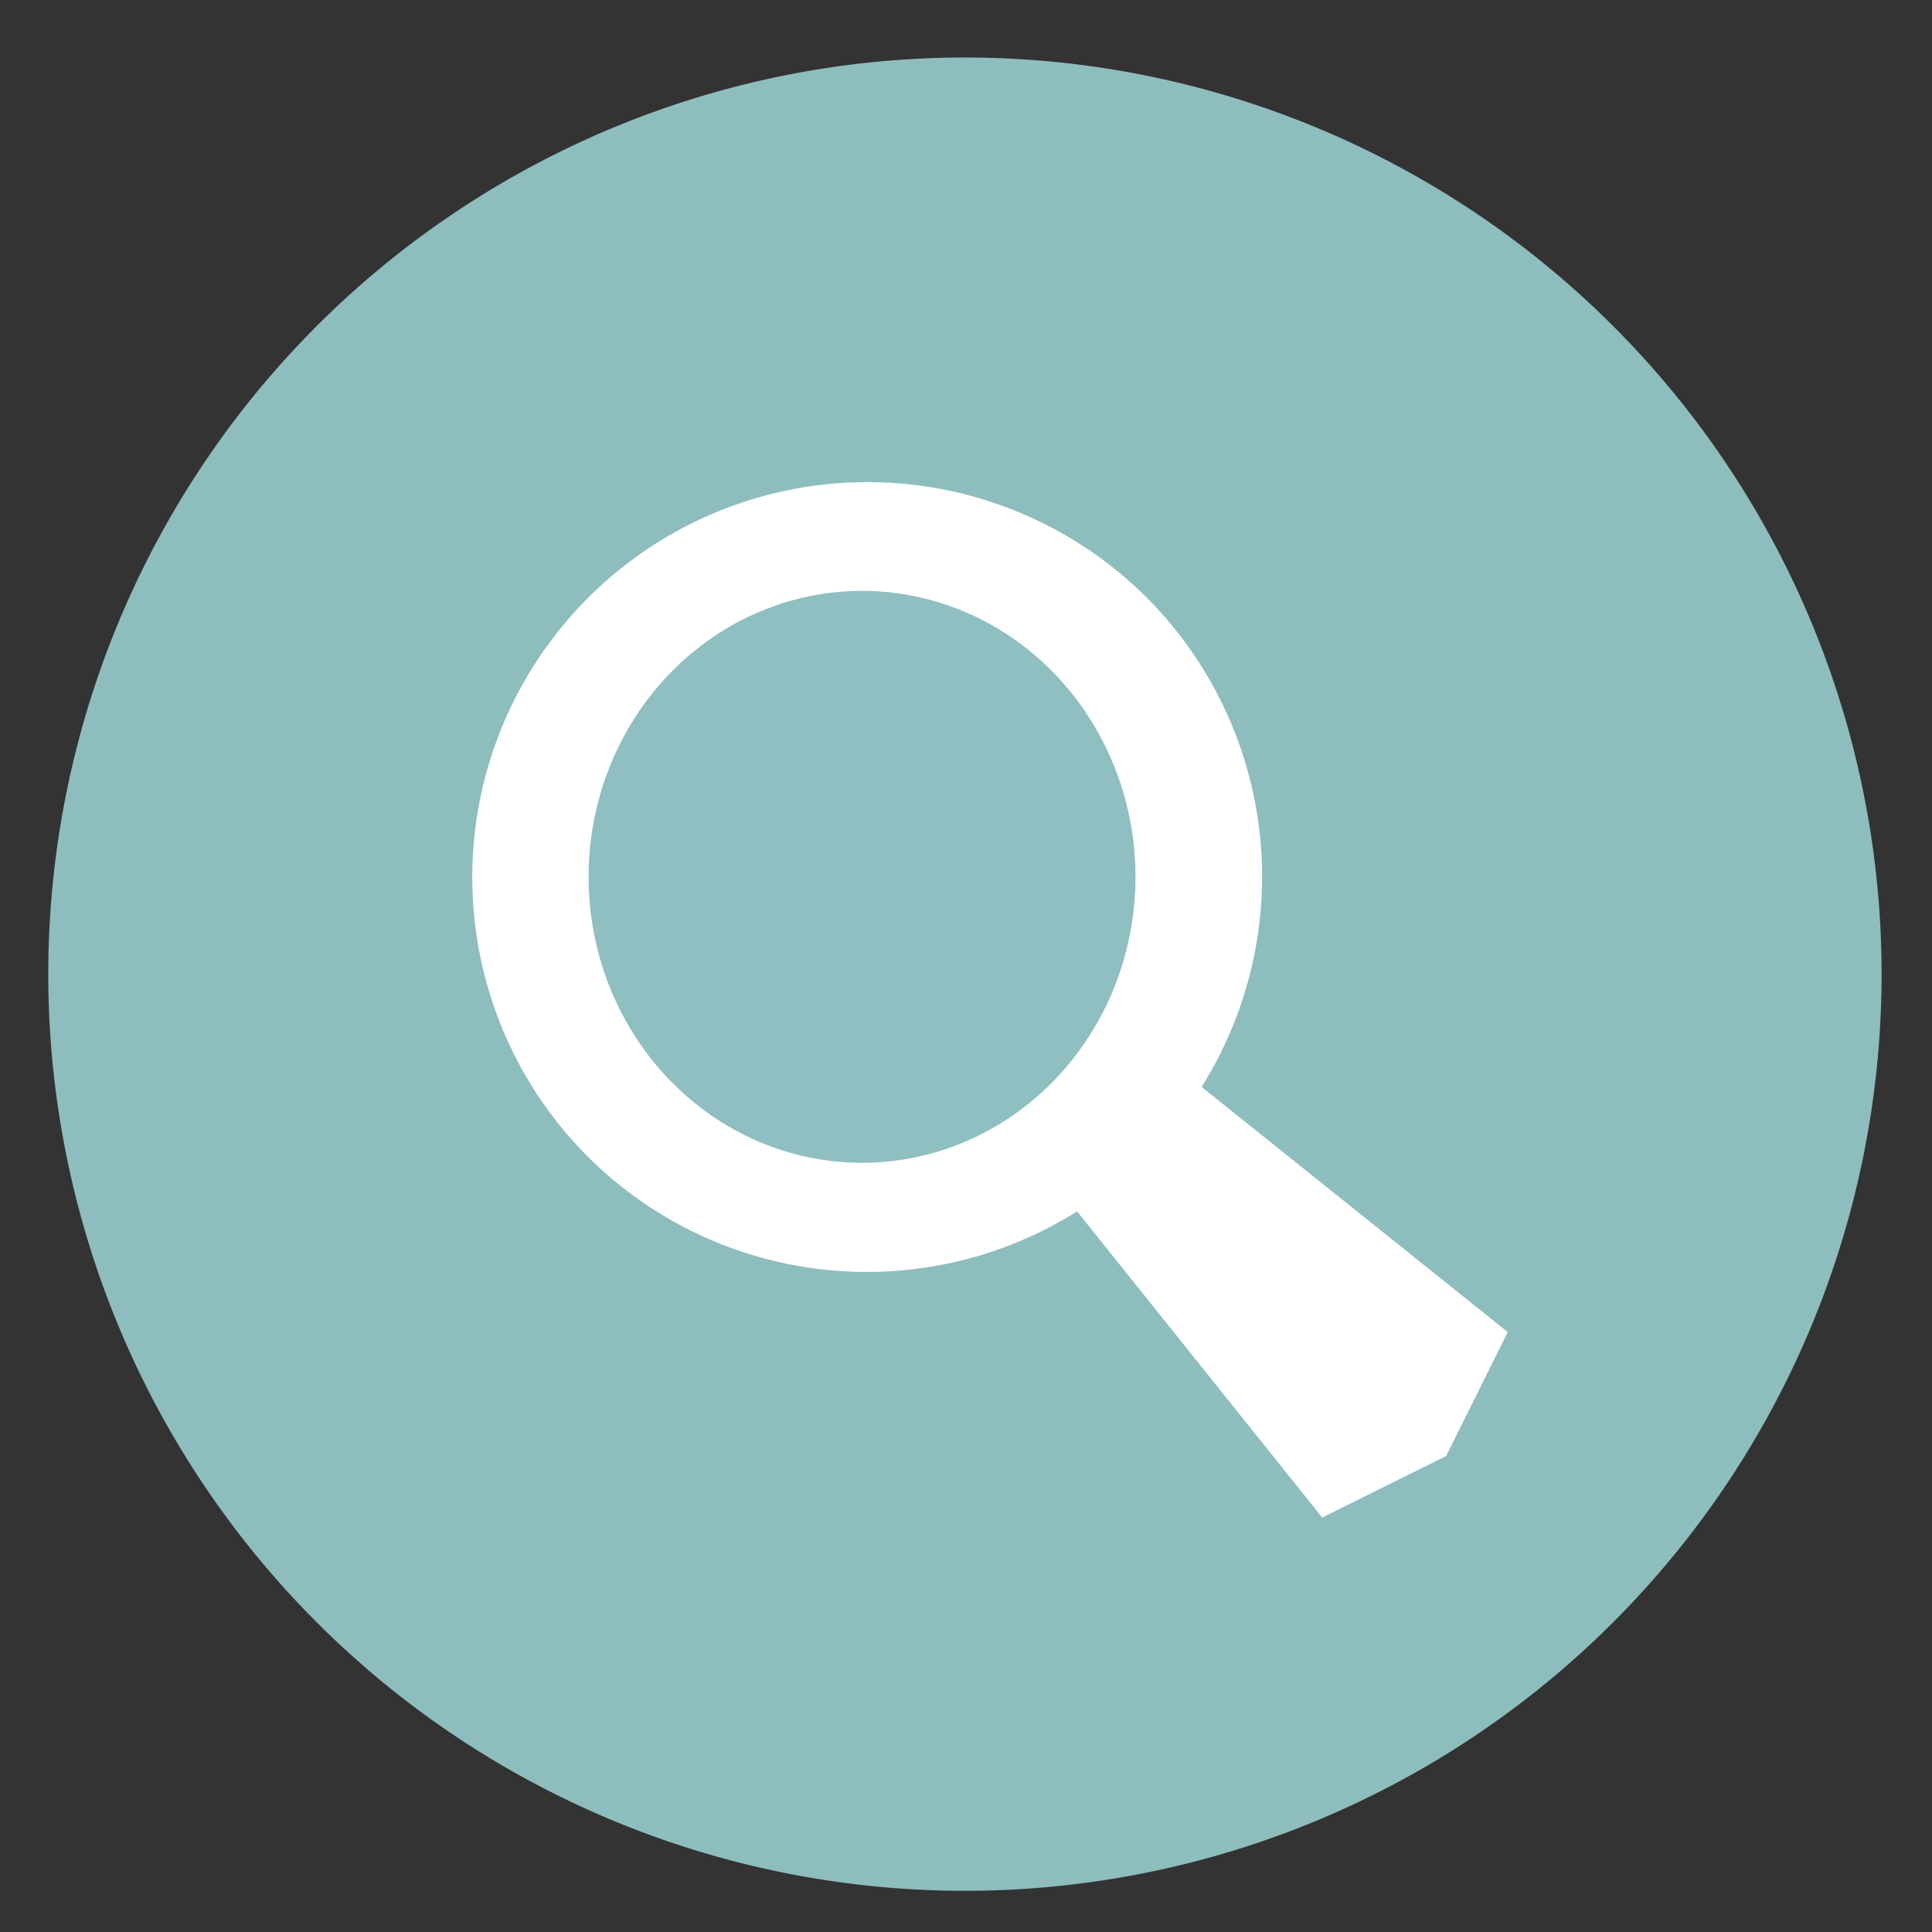 <?xml version="1.0" encoding="UTF-8" standalone="no"?>
<svg
   height="48"
   width="48"
   version="1.1"
   id="svg6"
   sodipodi:docname="org.xfce.appfinder.svg"
   inkscape:version="1.1.2 (0a00cf5339, 2022-02-04)"
   xmlns:inkscape="http://www.inkscape.org/namespaces/inkscape"
   xmlns:sodipodi="http://sodipodi.sourceforge.net/DTD/sodipodi-0.dtd"
   xmlns="http://www.w3.org/2000/svg"
   xmlns:svg="http://www.w3.org/2000/svg">
  <rect width="100%" height="100%" fill="#333333" stroke="none"/>
  <defs
     id="defs10" />
  <sodipodi:namedview
     id="namedview8"
     pagecolor="#ffffff"
     bordercolor="#666666"
     borderopacity="1.0"
     inkscape:pageshadow="2"
     inkscape:pageopacity="0.0"
     inkscape:pagecheckerboard="0"
     showgrid="false"
     inkscape:zoom="16.375"
     inkscape:cx="12.183206"
     inkscape:cy="24.030534"
     inkscape:window-width="1920"
     inkscape:window-height="1032"
     inkscape:window-x="0"
     inkscape:window-y="24"
     inkscape:window-maximized="1"
     inkscape:current-layer="svg6" />
  <path
     id="circle2"
     transform="matrix(1.721 0 0 1.721 -17.229 -30.069)"
     style="opacity:0.99;fill:#8fbfc0;fill-opacity:1"
     d="M 37.174,31.535 A 13.233,13.233 0 0 1 23.941,44.768 13.233,13.233 0 0 1 10.708,31.535 13.233,13.233 0 0 1 23.941,18.302 13.233,13.233 0 0 1 37.174,31.535 Z" />
  <path
     id="path924"
     style="fill:#ffffff;stroke-width:6.483;stroke-linecap:round;stroke-linejoin:round"
     d="m 14.61,14.854 a 9.821,9.821 0 0 0 1e-6,13.889 9.821,9.821 0 0 0 12.15,1.354 l 6.09,7.606 3.08,-1.529 1.529,-3.08 -7.606,-6.09 a 9.821,9.821 0 0 0 -1.355,-12.149 9.821,9.821 0 0 0 -13.888,-0.002 z" />
  <ellipse
     style="fill:#8fbfc0;stroke-width:6.635;stroke-linecap:round;stroke-linejoin:round;fill-opacity:1"
     id="path1133"
     cx="21.417"
     cy="21.785"
     rx="6.794"
     ry="7.105" />
</svg>
